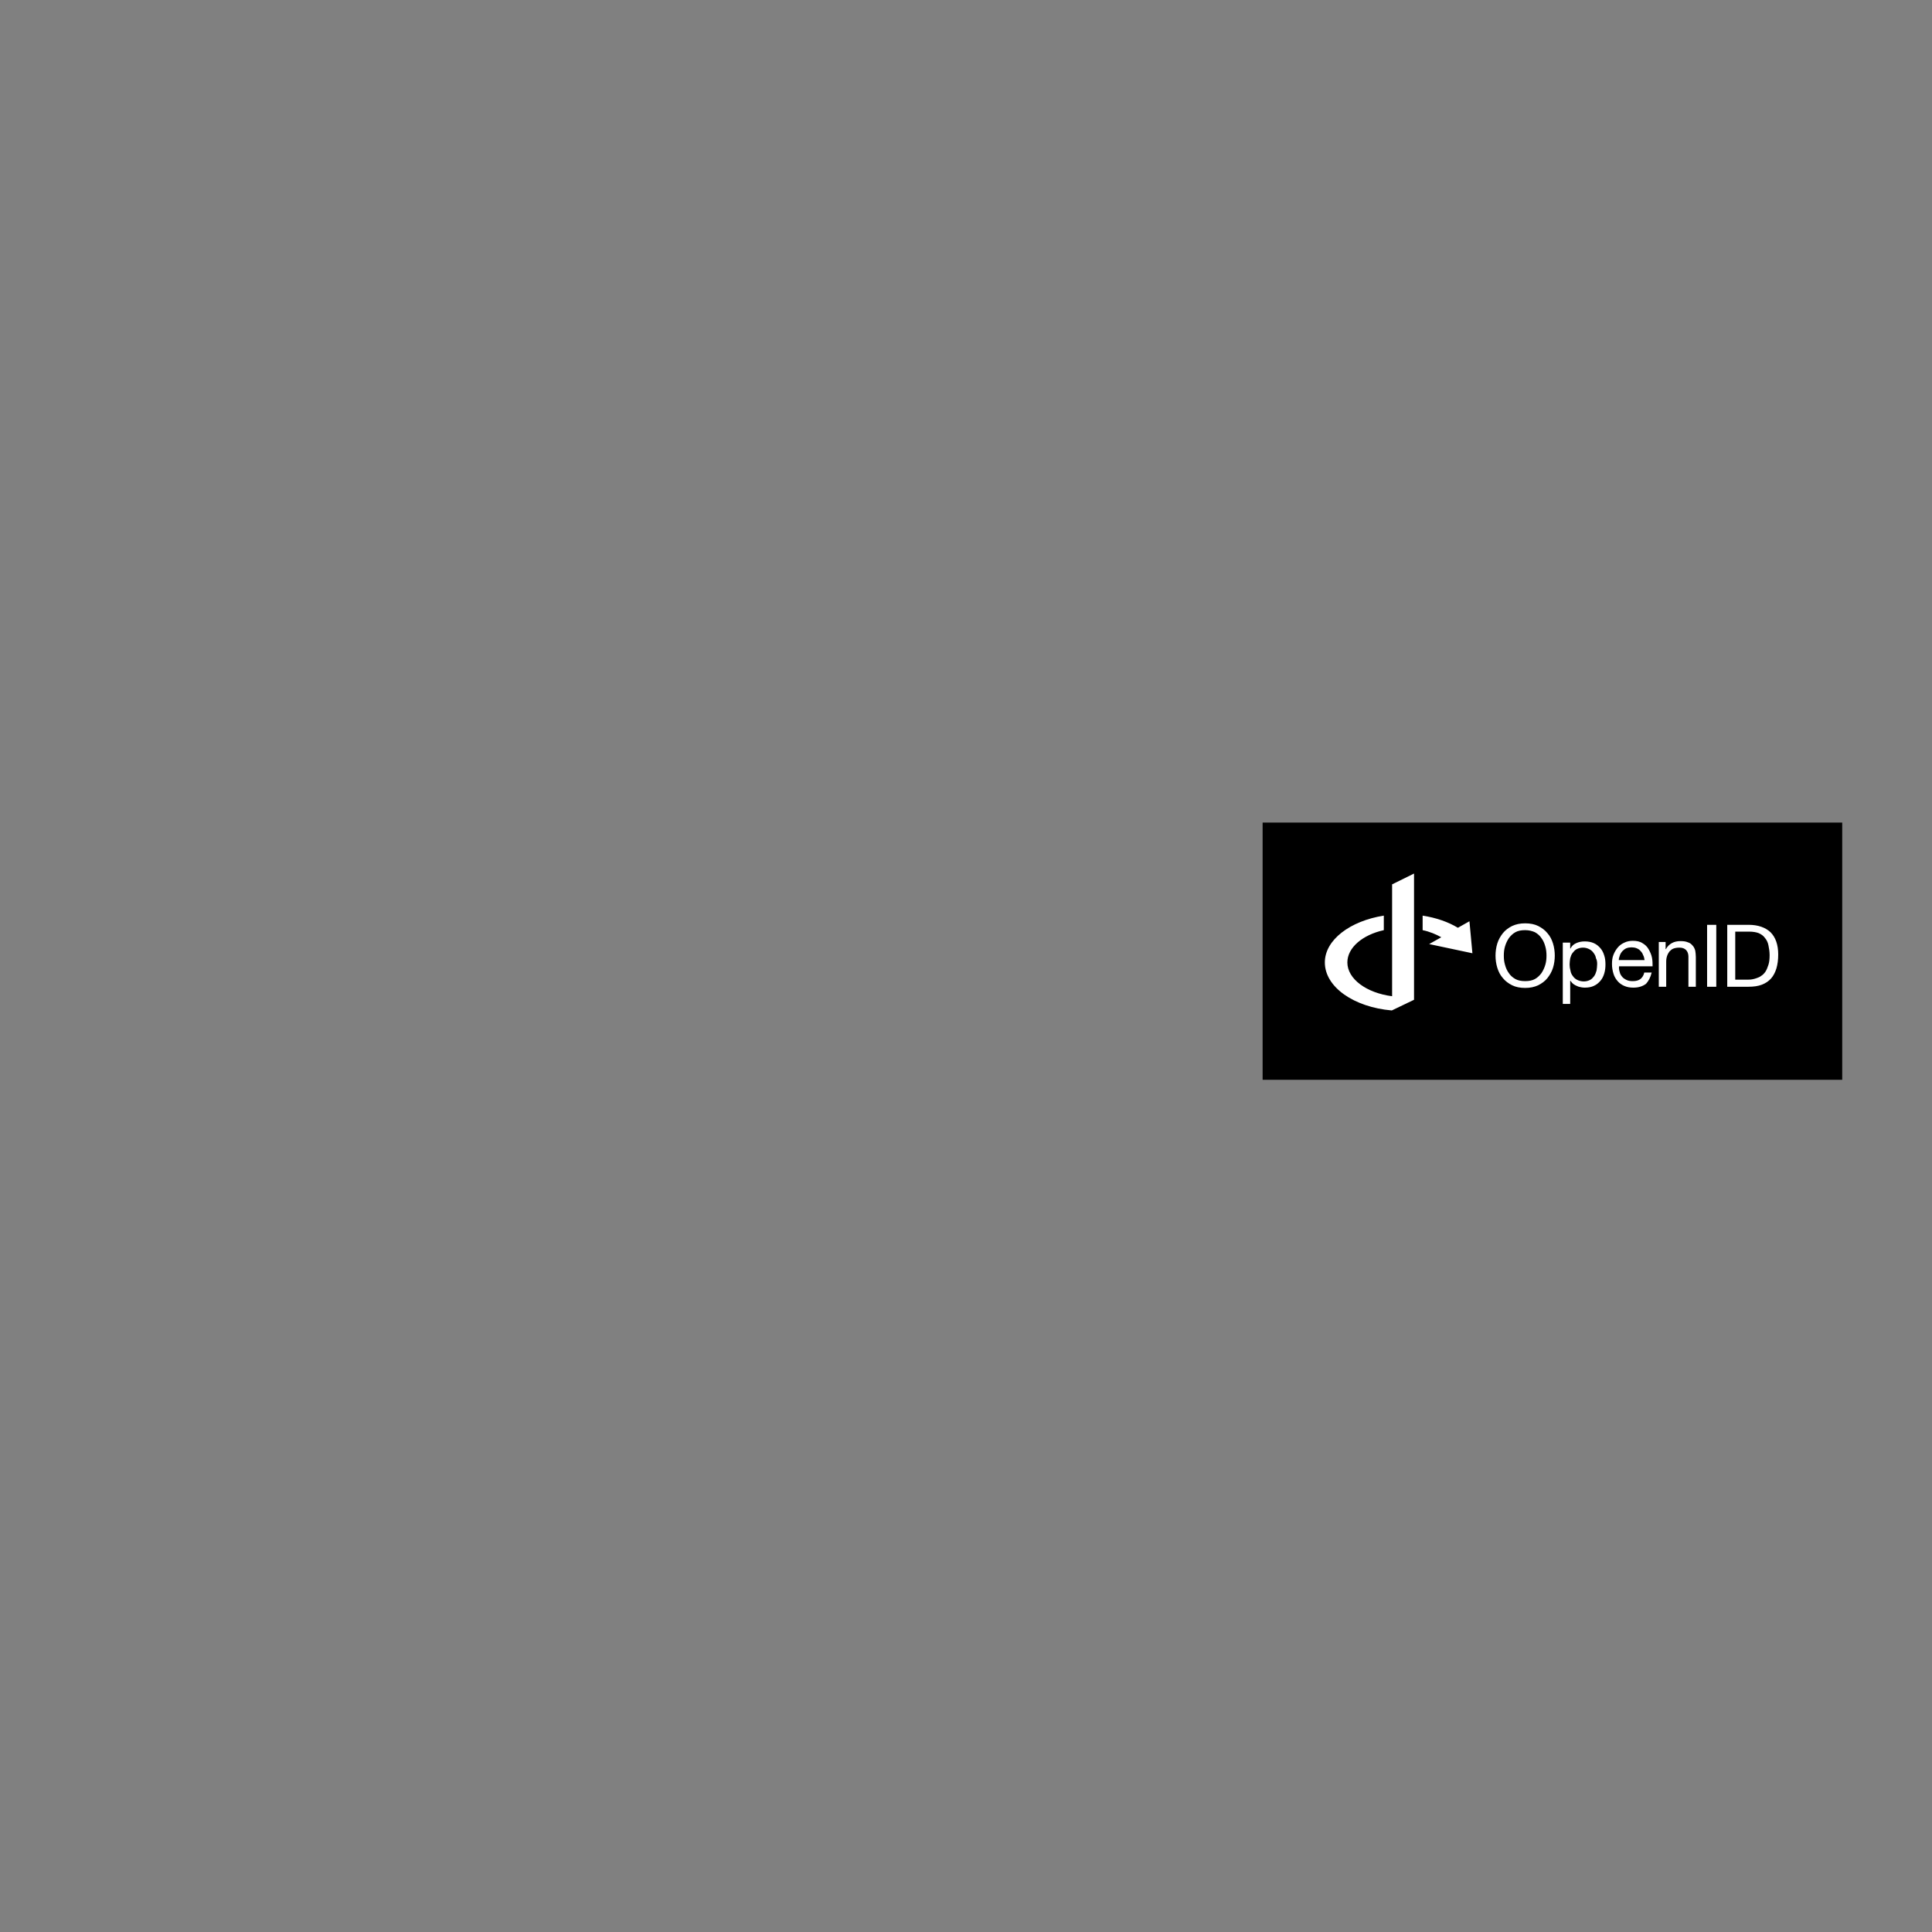 <?xml version="1.0" encoding="utf-8"?>
<!-- Generator: Adobe Illustrator 19.0.0, SVG Export Plug-In . SVG Version: 6.00 Build 0)  -->
<svg version="1.1" id="layer" xmlns="http://www.w3.org/2000/svg" xmlns:xlink="http://www.w3.org/1999/xlink" x="0px" y="0px"
	 viewBox="-153 -46 652 652" style="enable-background:new -153 -46 652 652;" xml:space="preserve">
<rect x="-153" y="-46" width="652" height="652" fill="#808080" stroke="none"/>
<style type="text/css">
	.st2{fill:#FFFFFF;}
</style>
<rect x="273.1" y="231.6" width="195.6" height="86.8"/>
<path class="st2" d="M316.7,252.5l7.5-3.7v42.6l-7.5,3.6c-12.8-1.1-22.6-7.9-22.6-16.2c0-7.6,8.5-14,19.9-15.8v4.9
	c-7.2,1.6-12.3,5.9-12.3,10.9c0,5.6,6.5,10.3,15.1,11.4V252.5z M343.9,275.7l-1-10.8l-3.9,2.2c-3.3-2-7.4-3.4-11.9-4.1v4.9
	c2.4,0.5,4.5,1.4,6.3,2.4l-4.1,2.3L343.9,275.7z M351.7,276.5c0,1.4,0.2,2.8,0.6,4.1c0.4,1.3,1,2.5,1.9,3.5c0.8,1,1.9,1.8,3.1,2.4
	c1.2,0.6,2.7,0.9,4.4,0.9c1.7,0,3.1-0.3,4.4-0.9c1.2-0.6,2.3-1.4,3.1-2.4c0.8-1,1.5-2.2,1.9-3.5c0.4-1.3,0.6-2.7,0.6-4.1
	c0-1.4-0.2-2.8-0.6-4.1c-0.4-1.3-1-2.5-1.9-3.5c-0.8-1-1.9-1.8-3.1-2.4c-1.2-0.6-2.7-0.9-4.4-0.9c-1.7,0-3.1,0.3-4.4,0.9
	c-1.2,0.6-2.3,1.4-3.1,2.4c-0.8,1-1.5,2.2-1.9,3.5C351.9,273.7,351.7,275.1,351.7,276.5z M354.5,276.5c0-1.1,0.1-2.1,0.4-3.1
	c0.3-1,0.7-1.9,1.3-2.8c0.6-0.8,1.3-1.5,2.2-2c0.9-0.5,2-0.7,3.3-0.7c1.3,0,2.4,0.3,3.3,0.7c0.9,0.5,1.7,1.2,2.2,2
	c0.6,0.8,1,1.7,1.3,2.8c0.3,1,0.4,2.1,0.4,3.1c0,1.1-0.1,2.1-0.4,3.1c-0.3,1-0.7,1.9-1.3,2.8c-0.6,0.8-1.3,1.5-2.2,2
	c-0.9,0.5-2,0.7-3.3,0.7c-1.3,0-2.4-0.2-3.3-0.7c-0.9-0.5-1.7-1.2-2.2-2c-0.6-0.8-1-1.7-1.3-2.8
	C354.6,278.6,354.5,277.6,354.5,276.5z M374.4,271.9v20.9h2.5v-7.8h0.1c0.3,0.4,0.6,0.8,1,1.1c0.4,0.3,0.8,0.5,1.3,0.7
	c0.4,0.2,0.9,0.3,1.4,0.4c0.5,0.1,0.9,0.1,1.2,0.1c1.1,0,2.2-0.2,3-0.6c0.9-0.4,1.6-1,2.2-1.7c0.6-0.7,1-1.5,1.3-2.5
	c0.3-1,0.4-2,0.4-3c0-1.1-0.1-2.1-0.4-3c-0.3-1-0.7-1.8-1.3-2.5c-0.6-0.7-1.3-1.3-2.2-1.7c-0.9-0.4-1.9-0.6-3.1-0.6
	c-1.1,0-2,0.2-2.9,0.6c-0.9,0.4-1.5,1-1.9,1.8h-0.1v-2H374.4z M386,279.3c0,0.7-0.1,1.5-0.2,2.2c-0.2,0.7-0.4,1.3-0.8,1.9
	c-0.4,0.5-0.8,1-1.4,1.3c-0.6,0.3-1.3,0.5-2.1,0.5s-1.6-0.2-2.2-0.5c-0.6-0.3-1.1-0.7-1.5-1.3c-0.4-0.5-0.7-1.1-0.8-1.8
	c-0.2-0.7-0.3-1.4-0.3-2.1c0-0.7,0.1-1.4,0.2-2.1c0.2-0.7,0.4-1.3,0.8-1.8c0.4-0.5,0.8-1,1.4-1.3c0.6-0.3,1.3-0.5,2.1-0.5
	c0.8,0,1.5,0.2,2.1,0.5c0.6,0.3,1.1,0.7,1.5,1.3c0.4,0.5,0.7,1.1,0.8,1.8C385.9,277.9,386,278.6,386,279.3z M404.4,282.2h-2.5
	c-0.2,1-0.7,1.7-1.3,2.2c-0.7,0.5-1.5,0.7-2.6,0.7c-0.8,0-1.5-0.1-2.1-0.4c-0.6-0.3-1.1-0.6-1.5-1.1c-0.4-0.5-0.7-1-0.8-1.6
	c-0.2-0.6-0.3-1.2-0.2-1.9h11.3c0-0.9,0-1.9-0.2-2.9c-0.2-1-0.6-1.9-1.1-2.8c-0.5-0.9-1.2-1.6-2.1-2.1c-0.9-0.6-2-0.8-3.3-0.8
	c-1,0-2,0.2-2.8,0.6c-0.9,0.4-1.6,0.9-2.2,1.6c-0.6,0.7-1.1,1.5-1.5,2.5c-0.4,1-0.5,2-0.5,3.2c0,1.1,0.2,2.2,0.5,3.2
	c0.3,1,0.8,1.8,1.4,2.5c0.6,0.7,1.3,1.2,2.2,1.6c0.9,0.4,1.9,0.6,3.1,0.6c1.7,0,3.1-0.4,4.3-1.3C403.3,285.1,404,283.9,404.4,282.2z
	 M402,278h-8.7c0-0.6,0.2-1.1,0.4-1.7c0.2-0.5,0.5-1,0.9-1.4c0.4-0.4,0.8-0.7,1.3-0.9c0.5-0.2,1.1-0.3,1.7-0.3
	c0.6,0,1.2,0.1,1.7,0.3c0.5,0.2,1,0.5,1.3,0.9c0.4,0.4,0.7,0.8,0.9,1.4C401.8,276.8,401.9,277.4,402,278z M406.8,271.9V287h2.5v-8.5
	c0-0.7,0.1-1.3,0.3-1.9c0.2-0.6,0.5-1.1,0.8-1.5c0.4-0.4,0.8-0.8,1.4-1c0.6-0.2,1.2-0.3,2-0.3c1,0,1.7,0.3,2.2,0.8s0.8,1.3,0.8,2.2
	V287h2.5V277c0-0.8-0.1-1.6-0.2-2.2c-0.2-0.7-0.5-1.3-0.9-1.7c-0.4-0.5-0.9-0.9-1.6-1.1c-0.7-0.3-1.5-0.4-2.5-0.4
	c-2.2,0-3.9,0.9-4.9,2.7h-0.1v-2.4H406.8z M423.1,266.1V287h3.1v-20.9H423.1z M429.9,266.1V287h7.2c1.7,0,3.2-0.2,4.5-0.7
	c1.3-0.5,2.3-1.2,3.1-2.1c0.8-0.9,1.4-2.1,1.8-3.4c0.4-1.4,0.6-2.9,0.6-4.7c0-3.3-0.9-5.8-2.6-7.5c-1.7-1.6-4.2-2.5-7.4-2.5H429.9z
	 M432.6,284.6v-16.2h4.7c1.3,0,2.4,0.2,3.2,0.5c0.9,0.4,1.6,0.9,2.1,1.6c0.6,0.7,1,1.5,1.2,2.5c0.2,1,0.4,2.1,0.4,3.3
	c0,1.3-0.1,2.4-0.4,3.3c-0.3,0.9-0.6,1.7-1,2.3c-0.4,0.6-0.9,1.1-1.4,1.4c-0.5,0.4-1,0.6-1.6,0.8c-0.5,0.2-1,0.3-1.5,0.4
	c-0.5,0.1-0.9,0.1-1.2,0.1H432.6z"/>
</svg>
